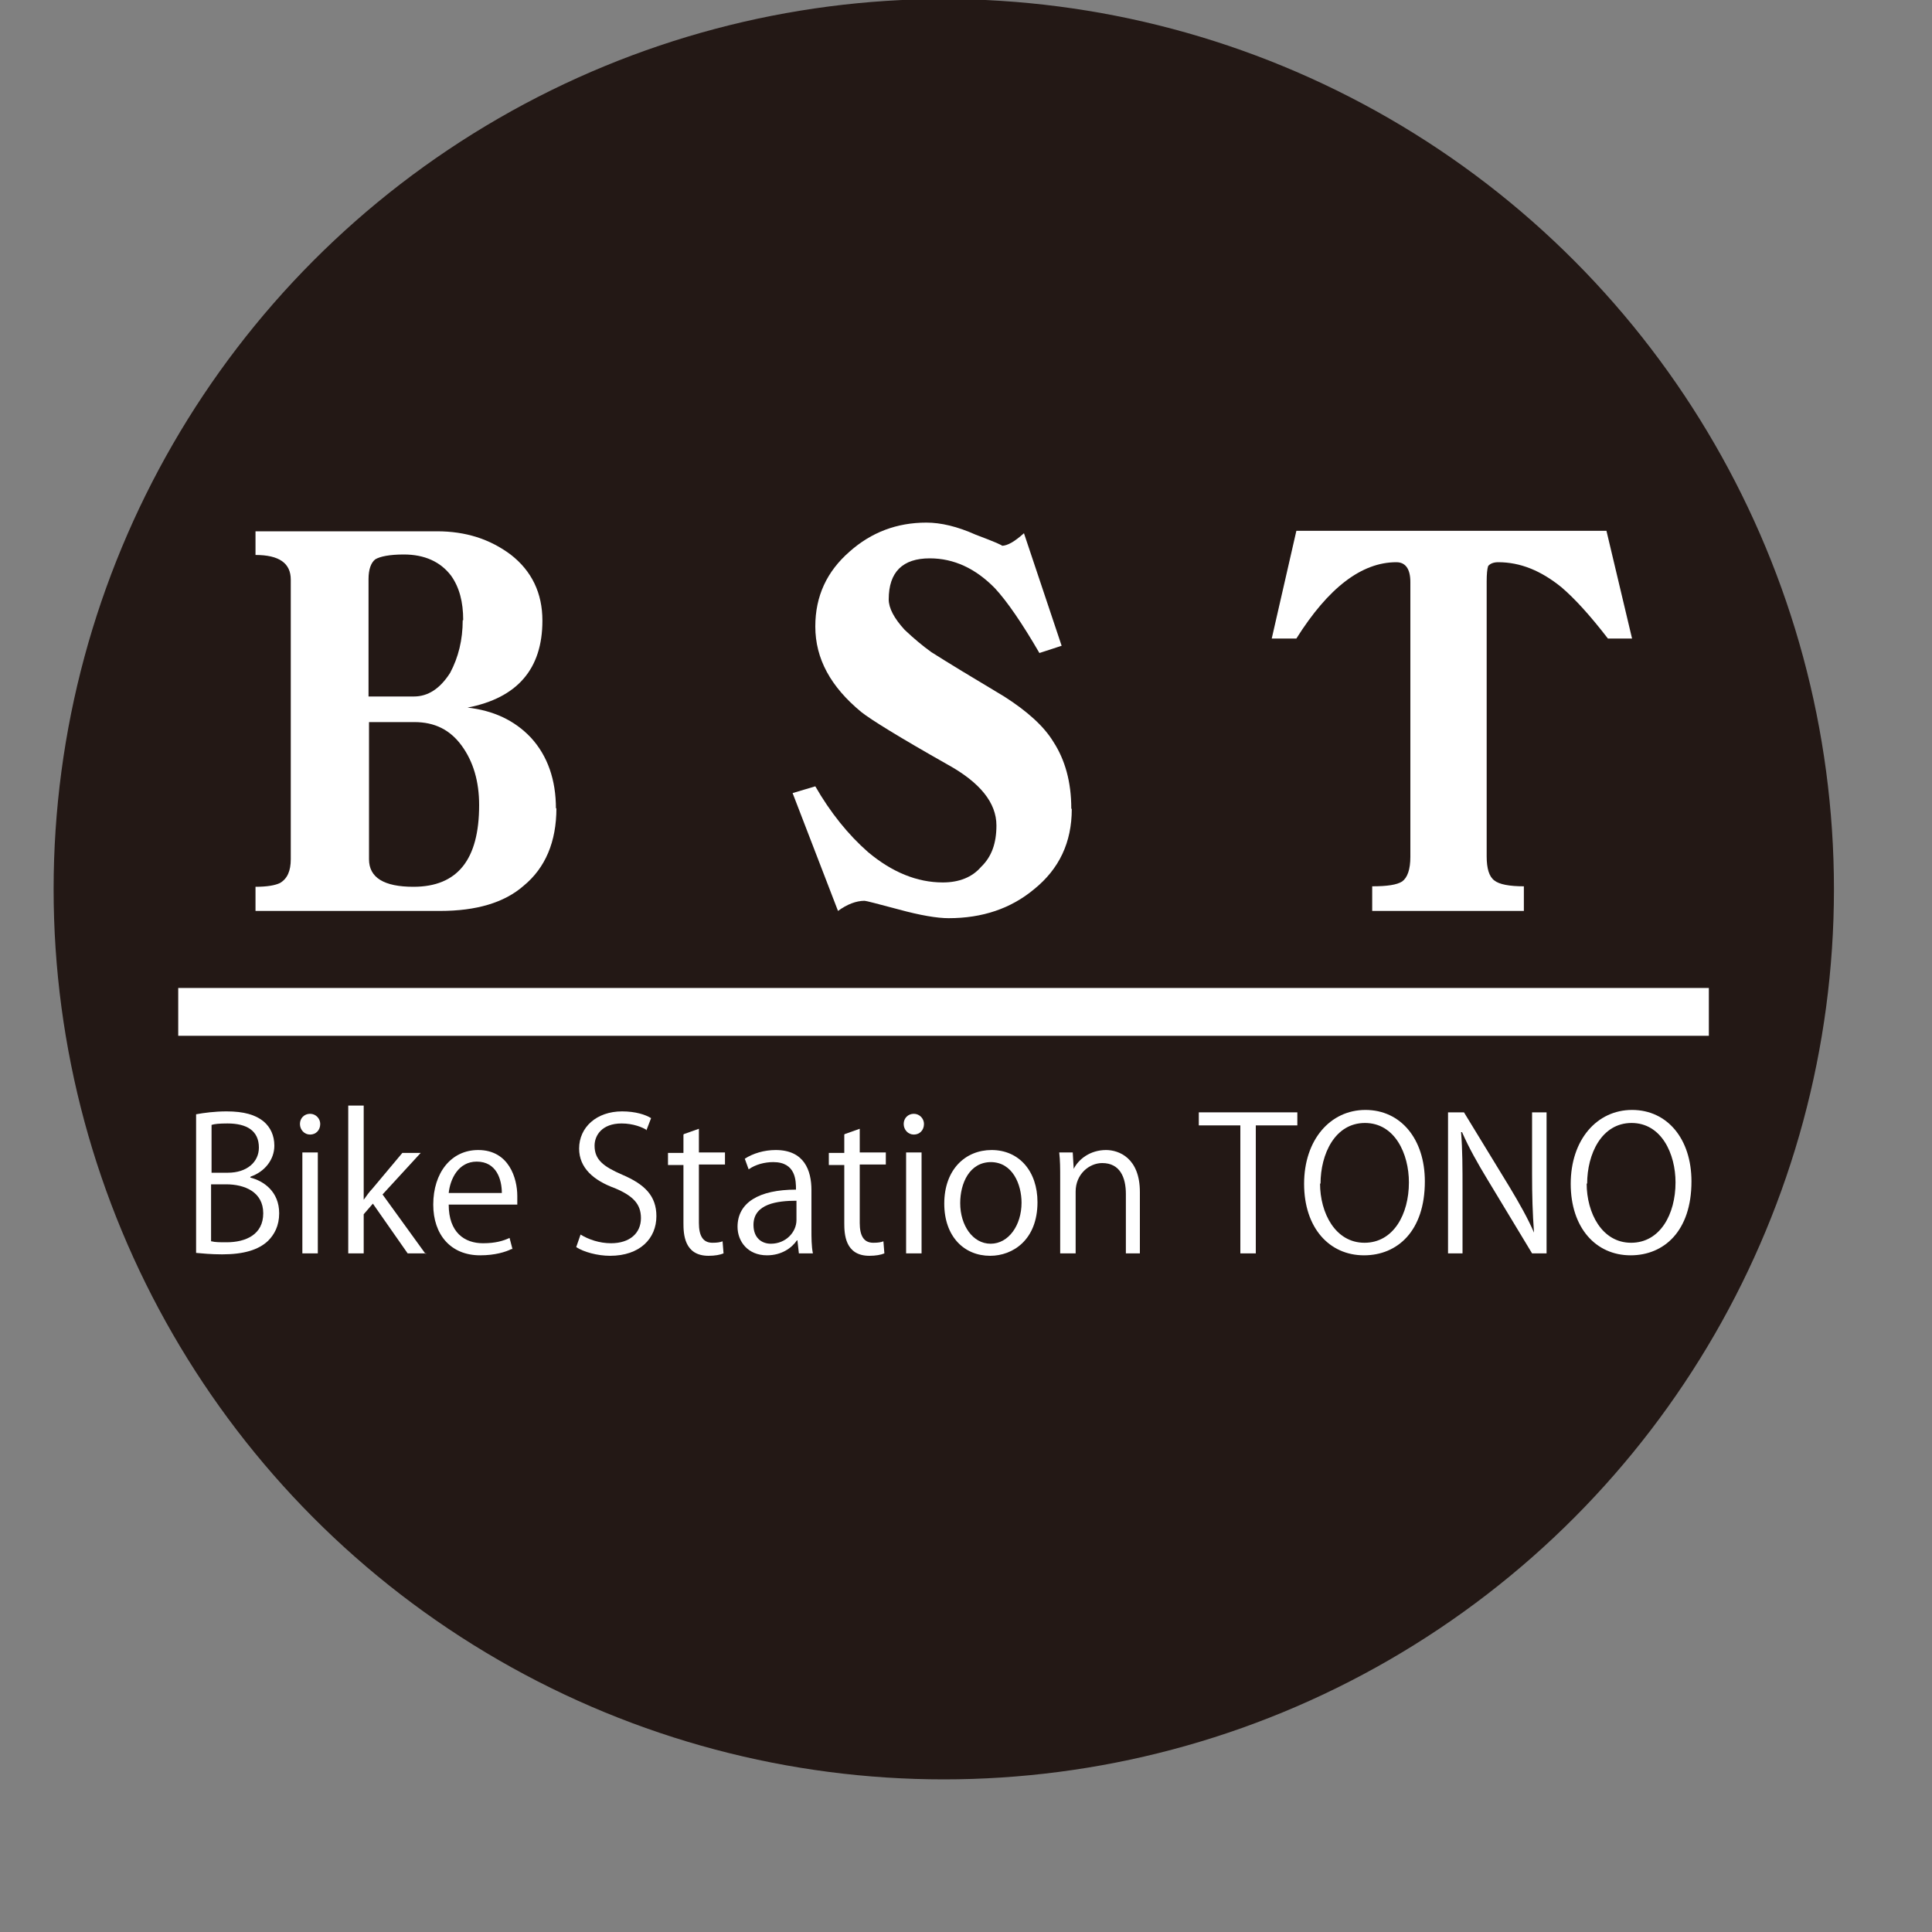 <svg xmlns="http://www.w3.org/2000/svg" viewBox="330 278 40 40" width="120" height="120" preserveAspectRatio="xMidYMid meet">
  <rect x="330" y="278" width="40" height="40" fill="#808080" stroke="none"/>
  <defs>
    <style>
      .cls-2 { fill: #231815; }
      .cls-3 { fill: #fff; }
      .cls-4 { fill: none; stroke: #fff; stroke-miterlimit: 10; stroke-width: .99px; }
    </style>
  </defs>

  <!-- 丸アイコン（下側のものを切り出し） -->
  <circle class="cls-2" cx="349.54" cy="296.41" r="18.43"/>
  <g>
    <g>
      <path class="cls-3" d="M335.18,302.38c.28.07.6.29.6.74,0,.26-.1.44-.23.57-.2.19-.51.28-.95.28-.24,0-.42-.02-.54-.03v-2.87c.16-.03.39-.06.63-.06.36,0,.6.07.77.21.14.12.22.29.22.5,0,.29-.2.54-.49.64h0ZM334.72,302.28c.39,0,.64-.22.64-.52h0c0-.35-.25-.5-.65-.5-.17,0-.27.01-.33.03v.99h.34ZM334.38,303.7c.07.02.18.02.31.02.4,0,.76-.16.76-.6s-.38-.6-.77-.6h-.31v1.18Z"/>
      <path class="cls-3" d="M336.42,301.49c-.12,0-.21-.1-.21-.22s.09-.21.21-.21.21.1.21.21c0,.13-.09.22-.21.22ZM336.58,303.95h-.32v-2.09h.32v2.09Z"/>
      <path class="cls-3" d="M338.83,303.95h-.39l-.72-1.03-.19.22v.81h-.32v-3.06h.32v1.95h0c.05-.07.12-.17.18-.23l.62-.74h.38l-.79.86.89,1.23Z"/>
      <path class="cls-3" d="M340.59,303.86c-.12.06-.34.13-.65.13-.61,0-.97-.43-.97-1.05,0-.66.37-1.13.93-1.13.64,0,.81.59.81.95,0,.07,0,.13,0,.18h-1.42c0,.58.33.8.71.8.26,0,.42-.05.55-.11l.06.23ZM340.39,302.7c0-.28-.11-.65-.52-.65-.38,0-.55.36-.58.65h1.11Z"/>
      <path class="cls-3" d="M343.38,301.39c-.08-.05-.27-.13-.51-.13-.41,0-.56.25-.56.46,0,.29.18.43.57.6.47.2.71.44.71.86,0,.46-.34.82-.96.82-.26,0-.55-.08-.7-.18l.09-.26c.16.1.39.18.63.18.39,0,.62-.21.62-.52,0-.29-.16-.46-.54-.62-.44-.16-.74-.42-.74-.82,0-.44.36-.77.89-.77.28,0,.49.07.6.14l-.1.26Z"/>
      <path class="cls-3" d="M344.16,301.48l.31-.11v.49h.54v.25h-.54v1.21c0,.26.08.41.28.41.1,0,.16-.01.21-.03l.02.25c-.07.03-.18.05-.31.05-.51,0-.52-.46-.52-.68v-1.2h-.32v-.25h.32v-.38Z"/>
      <path class="cls-3" d="M346.8,303.45c0,.17,0,.35.03.5h-.29l-.03-.27h-.01c-.11.16-.32.31-.62.31-.4,0-.61-.29-.61-.59,0-.5.44-.77,1.21-.77,0-.18,0-.57-.47-.57-.18,0-.37.05-.51.15l-.08-.22c.17-.11.4-.18.64-.18.59,0,.74.42.74.83v.81ZM346.49,302.86c-.39,0-.89.06-.89.5,0,.27.17.39.36.39.31,0,.53-.24.53-.49v-.39Z"/>
      <path class="cls-3" d="M347.49,301.48l.31-.11v.49h.54v.25h-.54v1.21c0,.26.08.41.28.41.1,0,.16-.01.21-.03l.02.25c-.07.03-.18.05-.31.05-.51,0-.52-.46-.52-.68v-1.2h-.32v-.25h.32v-.38Z"/>
      <path class="cls-3" d="M348.92,301.49c-.12,0-.21-.1-.21-.22s.09-.21.21-.21.21.1.21.21c0,.13-.09.22-.21.22ZM349.08,303.95h-.32v-2.09h.32v2.09Z"/>
      <path class="cls-3" d="M351.48,302.89c0,.78-.51,1.11-.98,1.11-.54,0-.95-.4-.95-1.08,0-.71.44-1.11.98-1.11.57,0,.95.44.95,1.08ZM350.52,302.06c-.45,0-.64.44-.64.85,0,.46.26.84.63.84s.64-.38.64-.85c0-.37-.18-.84-.64-.84Z"/>
      <path class="cls-3" d="M353.63,303.95h-.32v-1.23c0-.34-.12-.64-.49-.64-.27,0-.55.23-.55.59v1.28h-.32v-1.55c0-.21,0-.37-.02-.54h.28l.02.34h0c.1-.2.34-.39.67-.39.26,0,.7.16.7.87v1.27Z"/>
      <path class="cls-3" d="M356.86,301.3h-.86v2.65h-.32v-2.65h-.86v-.27h2.04v.27Z"/>
      <path class="cls-3" d="M359.5,302.46c0,1.03-.57,1.53-1.26,1.53-.72,0-1.24-.57-1.24-1.48s.54-1.53,1.27-1.53,1.23.6,1.23,1.48ZM357.33,302.5c0,.62.32,1.23.92,1.23s.92-.59.92-1.25c0-.59-.29-1.23-.91-1.23s-.92.64-.92,1.26Z"/>
      <path class="cls-3" d="M362.04,303.95h-.32l-.93-1.54c-.2-.33-.38-.65-.52-.97h-.02c.03.38.03.72.03,1.22v1.29h-.3v-2.92h.33l.94,1.54c.21.35.38.65.51.95h0c-.03-.41-.04-.76-.04-1.22v-1.27h.3v2.92Z"/>
      <path class="cls-3" d="M365.02,302.46c0,1.03-.57,1.53-1.26,1.53-.72,0-1.24-.57-1.24-1.48s.54-1.53,1.27-1.53,1.23.6,1.23,1.48ZM362.85,302.5c0,.62.32,1.23.92,1.23s.92-.59.92-1.25c0-.59-.29-1.23-.91-1.23s-.92.64-.92,1.26Z"/>
    </g>
    <g>
      <g>
        <path class="cls-3" d="M341.52,294.73c0,.7-.23,1.24-.68,1.61-.4.35-.98.52-1.73.52h-3.82v-.5c.24,0,.41-.03.51-.08.15-.09.22-.25.22-.49v-5.79c0-.34-.24-.51-.73-.51v-.49h3.76c.59,0,1.09.16,1.52.48.44.34.66.8.66,1.37,0,1-.52,1.6-1.55,1.8.53.06.97.26,1.31.62.35.38.52.88.52,1.47ZM339.59,290.84c0-.38-.08-.68-.25-.92-.22-.29-.55-.44-.98-.44-.29,0-.49.04-.59.1-.09.07-.14.21-.14.41v2.43h.94c.29,0,.54-.16.75-.49.17-.32.26-.68.26-1.09ZM339.92,294.67c0-.49-.12-.9-.36-1.23-.24-.33-.56-.49-.98-.49h-.94v2.84c0,.38.31.57.92.57.91,0,1.36-.56,1.36-1.69Z"/>
        <path class="cls-3" d="M352.19,294.75c0,.69-.26,1.24-.78,1.66-.48.4-1.07.6-1.77.6-.24,0-.59-.06-1.03-.18-.45-.12-.68-.18-.71-.18-.17,0-.36.07-.55.21l-.94-2.44.47-.14c.31.54.68,1,1.09,1.36.5.42,1.02.63,1.55.63.34,0,.61-.11.79-.32.22-.21.32-.49.32-.86,0-.47-.34-.89-1.01-1.26-.99-.56-1.59-.93-1.79-1.09-.63-.52-.95-1.1-.95-1.77,0-.63.24-1.14.71-1.55.45-.4.98-.6,1.59-.6.3,0,.64.08,1.02.25.4.15.58.23.54.23.12,0,.27-.09.46-.26l.78,2.33-.46.15c-.36-.62-.67-1.07-.92-1.34-.4-.41-.85-.62-1.35-.62-.56,0-.85.28-.85.85,0,.18.11.39.33.63.19.18.37.33.55.46.33.21.84.52,1.51.92.47.3.82.61,1.02.94.24.37.37.83.37,1.38Z"/>
        <path class="cls-3" d="M363.78,291.22h-.49c-.37-.48-.69-.83-.96-1.06-.43-.35-.86-.52-1.31-.52-.1,0-.17.03-.21.08-.02.06-.03.17-.03.32v5.69c0,.25.05.42.16.5.1.08.31.12.61.12v.51h-3.14v-.51c.31,0,.51-.03.62-.1.11-.08.17-.25.17-.51v-5.69c0-.27-.1-.41-.29-.41-.72,0-1.41.53-2.07,1.58h-.51l.51-2.23h6.42l.53,2.23Z"/>
      </g>
      <line class="cls-4" x1="333.69" y1="298.95" x2="365.38" y2="298.95"/>
    </g>
  </g>
</svg>